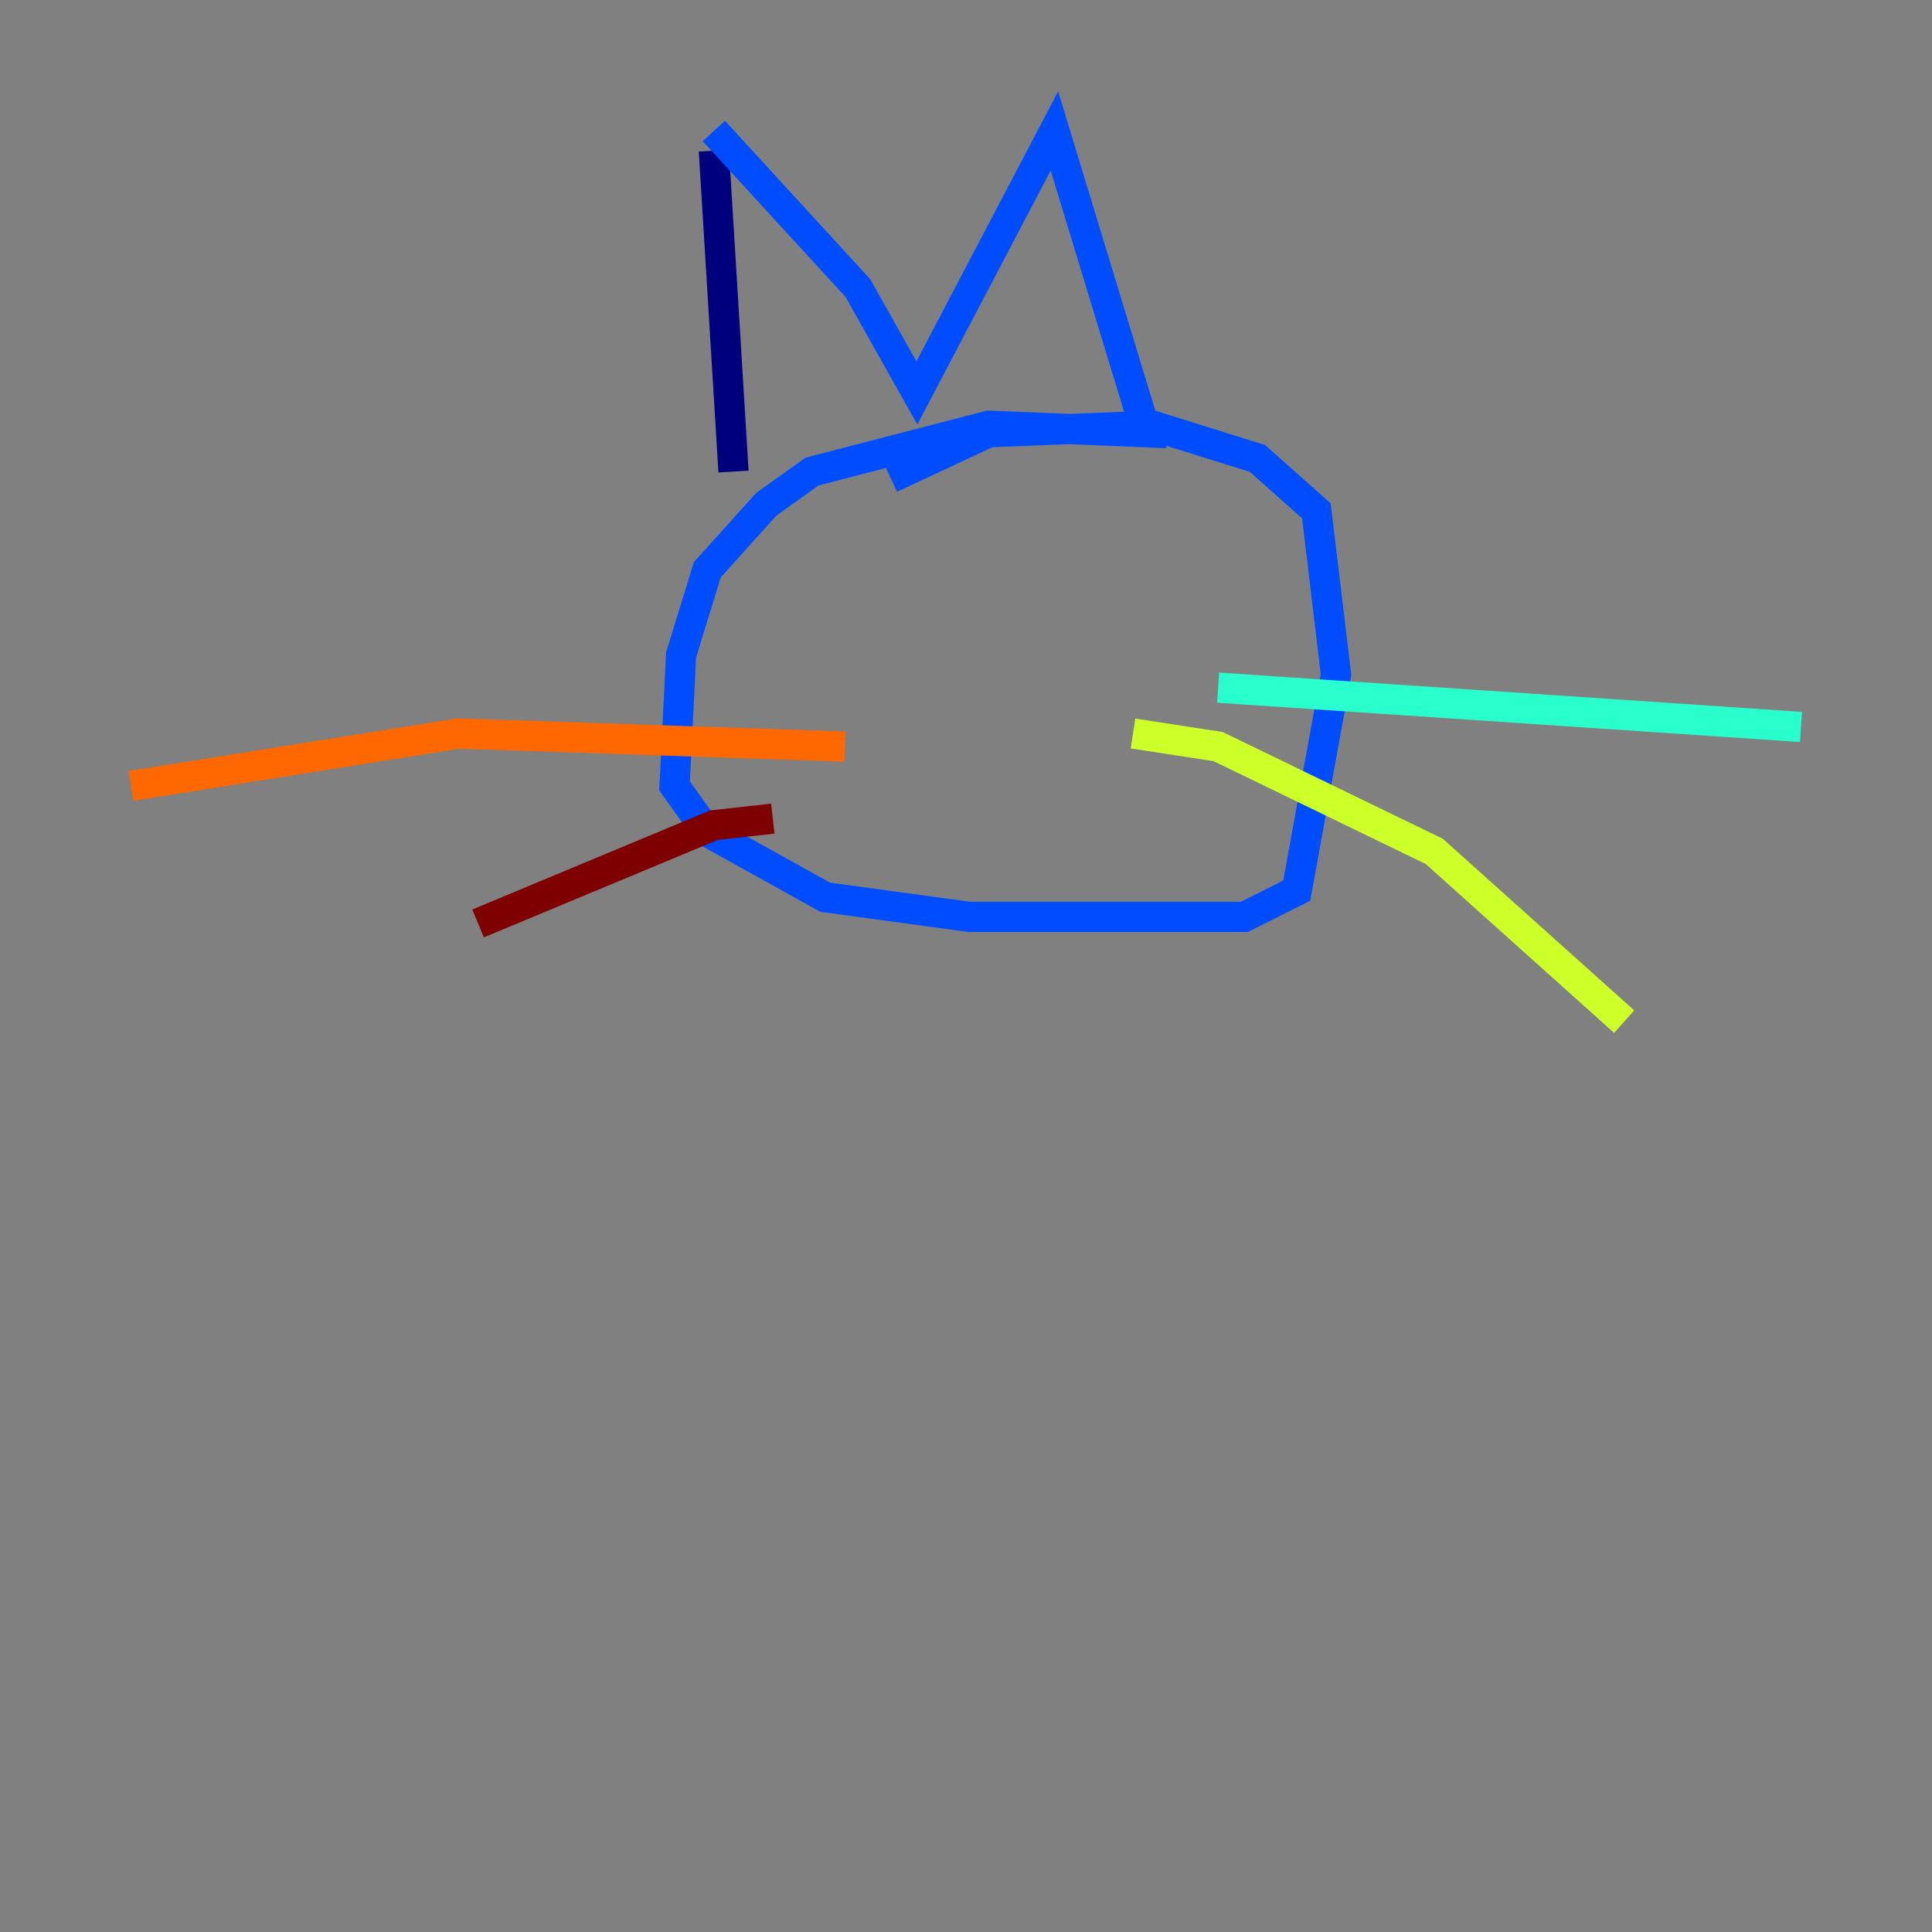 <?xml version="1.0" encoding="utf-8" ?>
<svg baseProfile="tiny" height="128" version="1.2" viewBox="0,0,128,128" width="128" xmlns="http://www.w3.org/2000/svg" xmlns:ev="http://www.w3.org/2001/xml-events" xmlns:xlink="http://www.w3.org/1999/xlink"><rect x="0" y="0" width="128" height="128" fill="#808080" stroke="none"/><defs /><polyline fill="none" points="48.597,31.241 47.295,9.98" stroke="#00007f" stroke-width="2" /><polyline fill="none" points="47.295,8.678 56.841,19.091 60.746,26.034 69.858,8.678 75.932,28.637 65.519,28.203 53.803,31.241 50.766,33.41 46.861,37.749 45.125,43.39 44.691,52.068 46.861,55.105 54.671,59.444 64.217,60.746 82.441,60.746 85.912,59.01 88.515,44.691 87.214,33.844 83.308,30.373 76.366,28.203 65.519,28.637 59.01,31.675" stroke="#004cff" stroke-width="2" /><polyline fill="none" points="80.705,45.559 119.322,48.163" stroke="#29ffcd" stroke-width="2" /><polyline fill="none" points="75.064,48.597 80.705,49.464 95.024,56.407 107.607,67.688" stroke="#cdff29" stroke-width="2" /><polyline fill="none" points="55.973,49.464 30.373,48.597 8.678,52.068" stroke="#ff6700" stroke-width="2" /><polyline fill="none" points="51.2,54.237 47.295,54.671 31.675,61.18" stroke="#7f0000" stroke-width="2" /></svg>